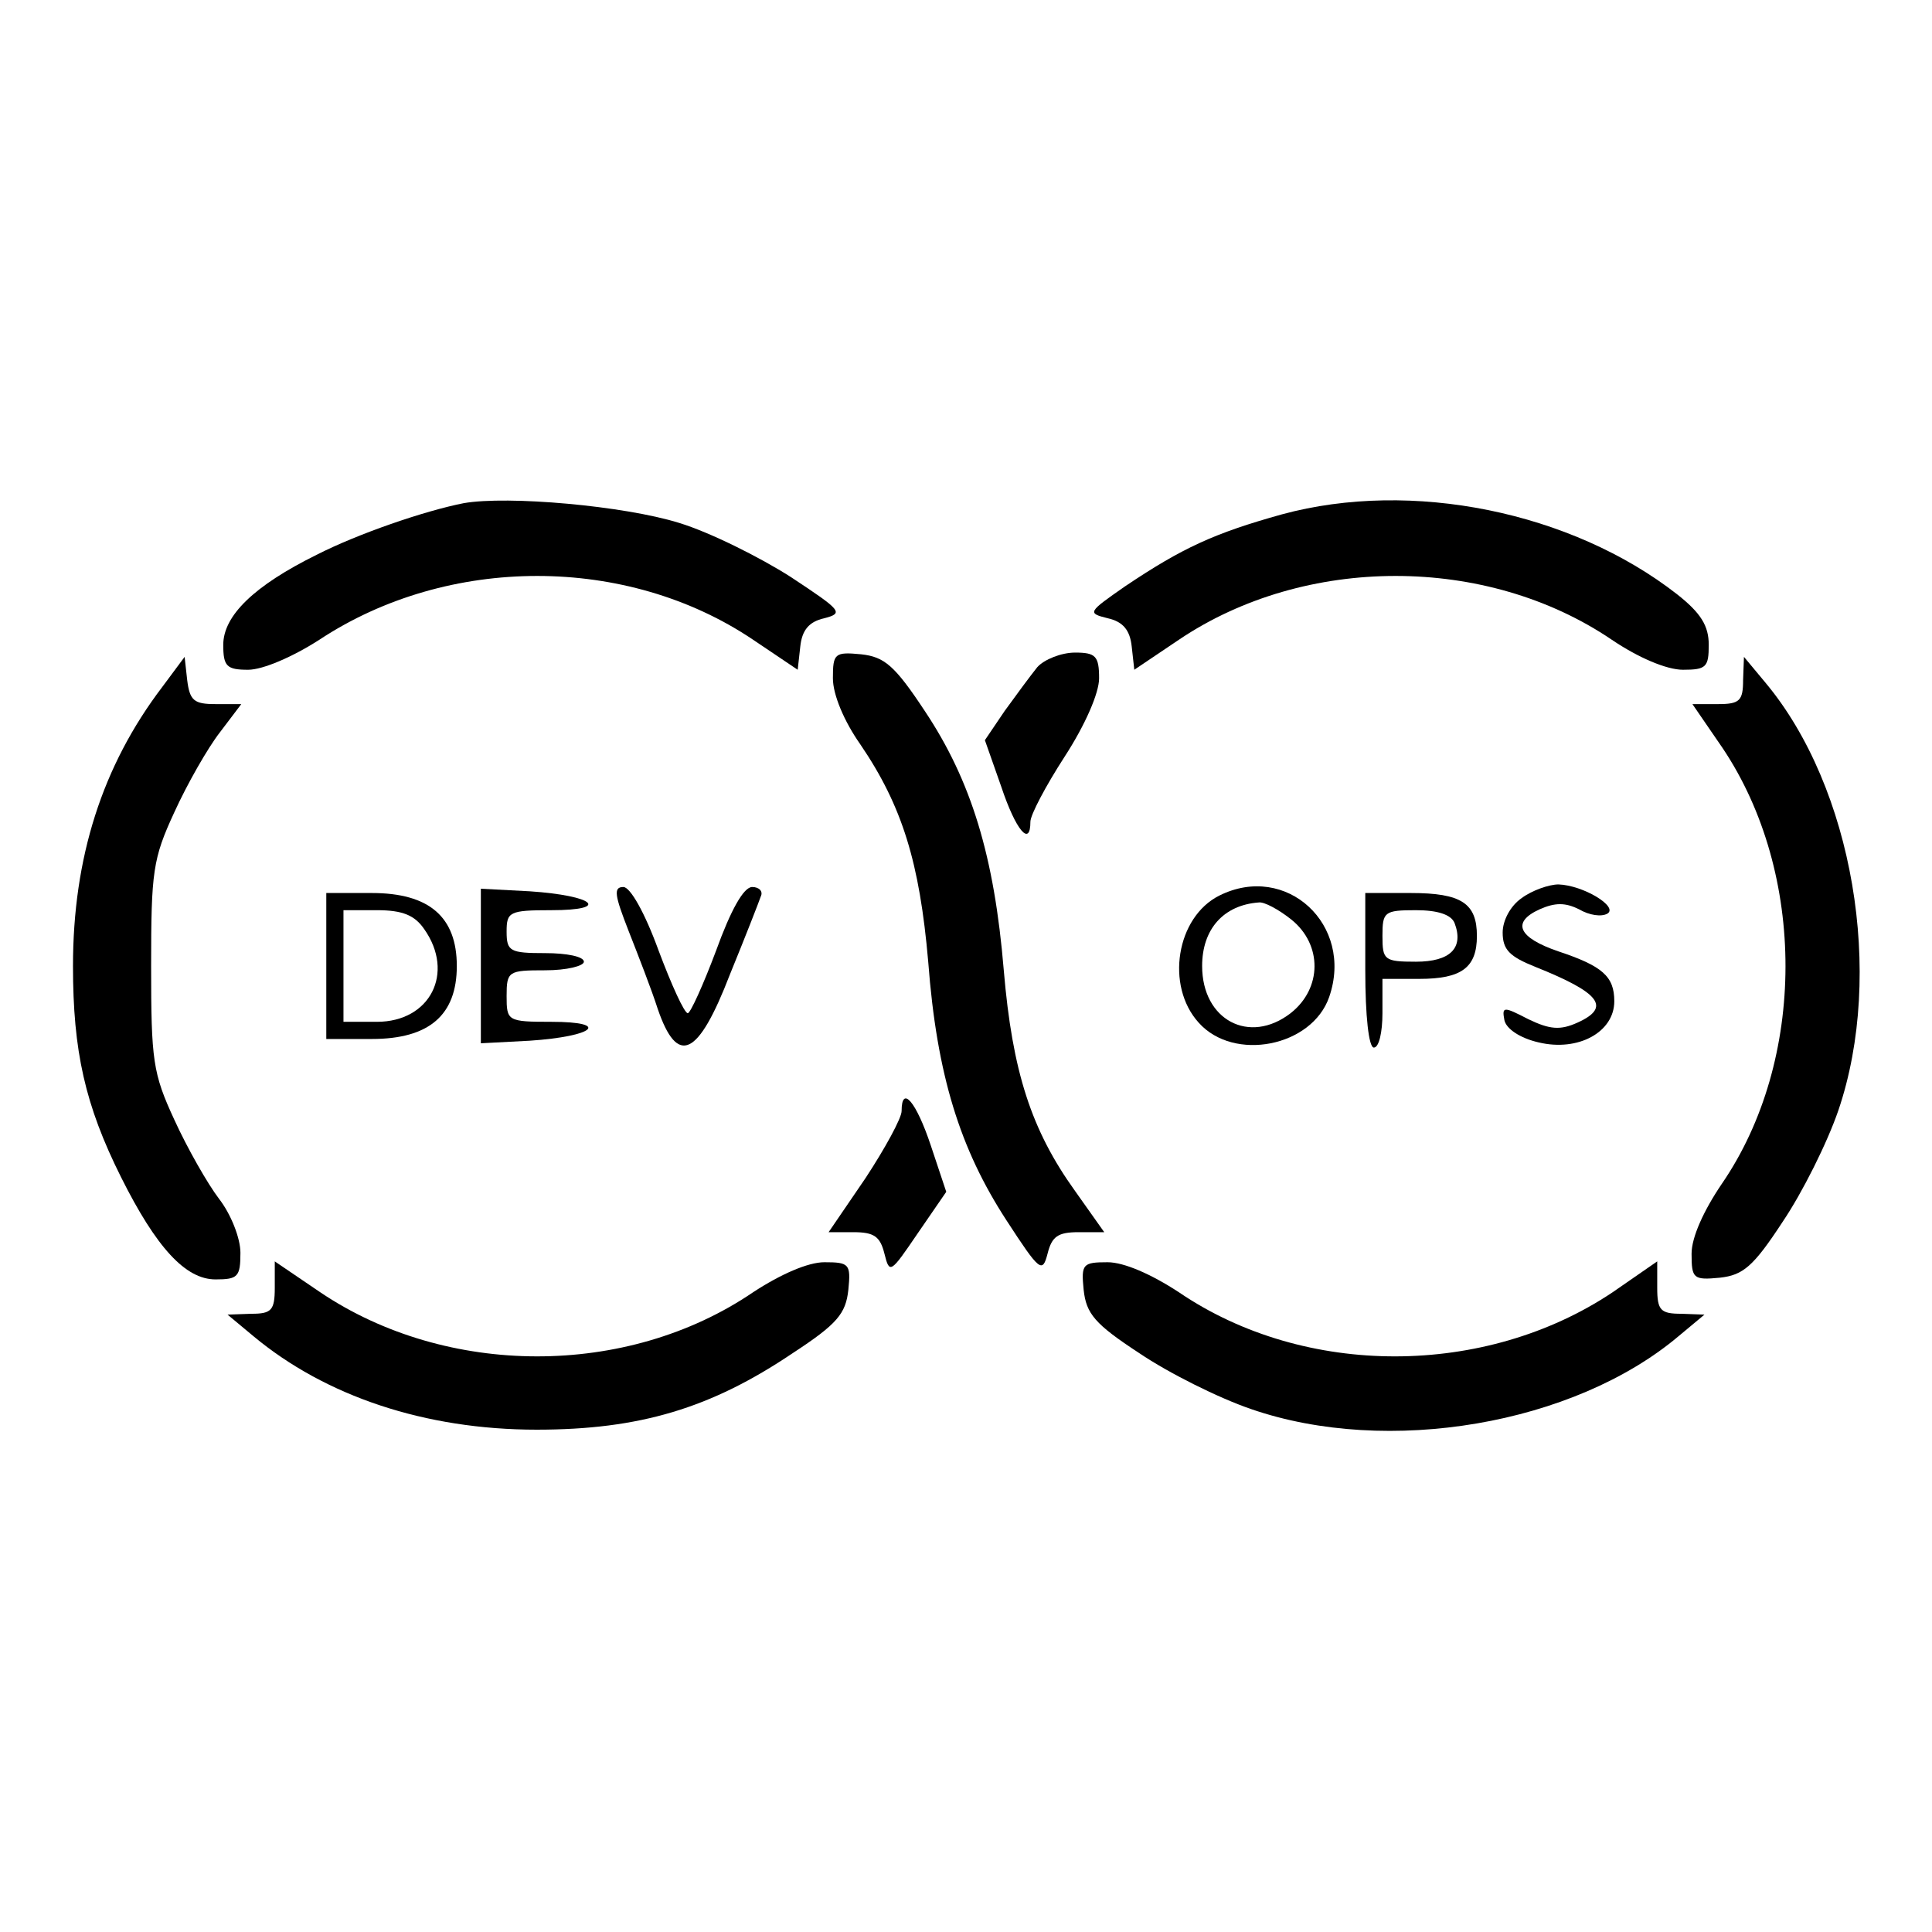 <?xml version="1.0" standalone="no"?>
<!DOCTYPE svg PUBLIC "-//W3C//DTD SVG 20010904//EN"
 "http://www.w3.org/TR/2001/REC-SVG-20010904/DTD/svg10.dtd">
<svg version="1.0" xmlns="http://www.w3.org/2000/svg"
 width="225pt" height="225pt" viewBox="0 0 225 225"
 preserveAspectRatio="xMidYMid meet">

<g transform="translate(0,225) scale(0.1,-0.1)"
fill="#000000" stroke="none">
<path d="M540 1664 c-46 -9 -124 -36 -171 -60 -73 -36 -109 -71 -109 -105 0
-25 4 -29 29 -29 17 0 52 15 83 35 150 99 358 99 505 0 l52 -35 3 27 c2 19 10
29 28 33 23 6 20 9 -39 48 -36 23 -94 52 -130 63 -64 20 -200 32 -251 23z"/>
<path d="M1493 1651 c-79 -22 -116 -39 -183 -84 -43 -30 -44 -31 -20 -37 18
-4 26 -14 28 -33 l3 -27 52 35 c147 99 358 99 504 0 31 -21 64 -35 83 -35 27
0 30 3 30 29 0 22 -9 37 -37 59 -123 96 -309 134 -460 93z"/>
<path d="M970 1460 c0 -19 13 -50 32 -77 49 -72 69 -138 79 -253 10 -132 37
-218 91 -301 39 -60 42 -62 48 -39 5 20 12 25 36 25 l30 0 -34 48 c-51 71 -73
139 -83 257 -11 133 -38 221 -92 302 -35 53 -47 63 -74 66 -31 3 -33 1 -33
-28z"/>
<path d="M1208 1473 c-8 -10 -25 -33 -38 -51 l-23 -34 19 -54 c17 -51 34 -71
34 -41 0 8 18 42 40 76 24 37 40 74 40 91 0 26 -4 30 -28 30 -16 0 -36 -8 -44
-17z"/>
<path d="M189 1450 c-70 -92 -104 -199 -104 -325 0 -99 14 -162 56 -246 41
-82 75 -119 110 -119 26 0 29 3 29 31 0 17 -11 45 -25 63 -13 17 -37 59 -52
92 -25 54 -27 69 -27 179 0 110 2 125 27 179 15 33 39 75 53 93 l25 33 -30 0
c-25 0 -30 4 -33 28 l-3 27 -26 -35z"/>
<path d="M2030 1458 c0 -24 -4 -28 -29 -28 l-30 0 35 -51 c98 -146 98 -364 -1
-508 -21 -31 -35 -62 -35 -81 0 -29 2 -31 33 -28 27 3 39 13 73 65 23 34 52
92 65 130 54 159 17 376 -85 498 l-25 30 -1 -27z"/>
<path d="M560 1125 l0 -90 57 3 c75 5 95 22 25 22 -51 0 -52 1 -52 30 0 29 2
30 45 30 25 0 45 5 45 10 0 6 -20 10 -45 10 -41 0 -45 2 -45 25 0 23 3 25 52
25 70 0 50 17 -25 22 l-57 3 0 -90z"/>
<path d="M732 1166 c11 -28 27 -69 34 -91 23 -67 47 -56 84 40 18 44 34 85 36
91 3 6 -2 11 -10 11 -10 0 -25 -27 -42 -74 -15 -40 -30 -73 -33 -73 -4 0 -19
33 -34 73 -16 44 -33 74 -41 74 -12 0 -10 -10 6 -51z"/>
<path d="M1420 1207 c-50 -25 -63 -105 -24 -148 41 -46 132 -28 152 30 29 84
-50 157 -128 118z m84 -28 c36 -29 36 -80 -1 -109 -48 -37 -103 -8 -103 55 0
43 25 71 66 74 6 1 23 -8 38 -20z"/>
<path d="M1772 1204 c-13 -9 -22 -26 -22 -40 0 -20 8 -28 38 -40 75 -30 89
-47 49 -65 -20 -9 -32 -8 -57 4 -29 15 -31 15 -28 -1 2 -10 18 -21 40 -26 46
-11 88 12 88 48 0 29 -14 41 -65 58 -47 16 -55 34 -22 49 18 8 30 8 46 0 12
-7 26 -9 33 -5 13 8 -28 33 -57 34 -11 0 -31 -7 -43 -16z"/>
<path d="M380 1125 l0 -85 53 0 c67 0 99 28 99 85 0 57 -32 85 -99 85 l-53 0
0 -85z m114 43 c36 -51 7 -108 -55 -108 l-39 0 0 65 0 65 39 0 c30 0 44 -6 55
-22z"/>
<path d="M1590 1120 c0 -53 4 -90 10 -90 6 0 10 18 10 40 l0 40 43 0 c49 0 67
13 67 50 0 38 -18 50 -77 50 l-53 0 0 -90z m104 55 c11 -29 -5 -45 -45 -45
-37 0 -39 2 -39 30 0 28 2 30 39 30 25 0 41 -5 45 -15z"/>
<path d="M1050 956 c0 -8 -19 -43 -42 -78 l-43 -63 29 0 c24 0 31 -5 36 -25 6
-24 7 -23 39 24 l33 48 -18 54 c-17 51 -34 71 -34 40z"/>
<path d="M320 750 c0 -26 -4 -30 -27 -30 l-28 -1 30 -25 c84 -70 200 -109 330
-109 120 0 203 25 298 89 52 34 62 46 65 74 3 30 1 32 -28 32 -19 0 -51 -14
-83 -35 -147 -100 -357 -99 -504 0 l-53 36 0 -31z"/>
<path d="M1262 748 c3 -28 13 -40 65 -74 34 -23 92 -52 130 -65 159 -55 376
-18 498 85 l30 25 -27 1 c-24 0 -28 4 -28 30 l0 31 -52 -36 c-148 -99 -358
-100 -505 0 -32 21 -64 35 -83 35 -29 0 -31 -2 -28 -32z"/>
</g>
</svg>
